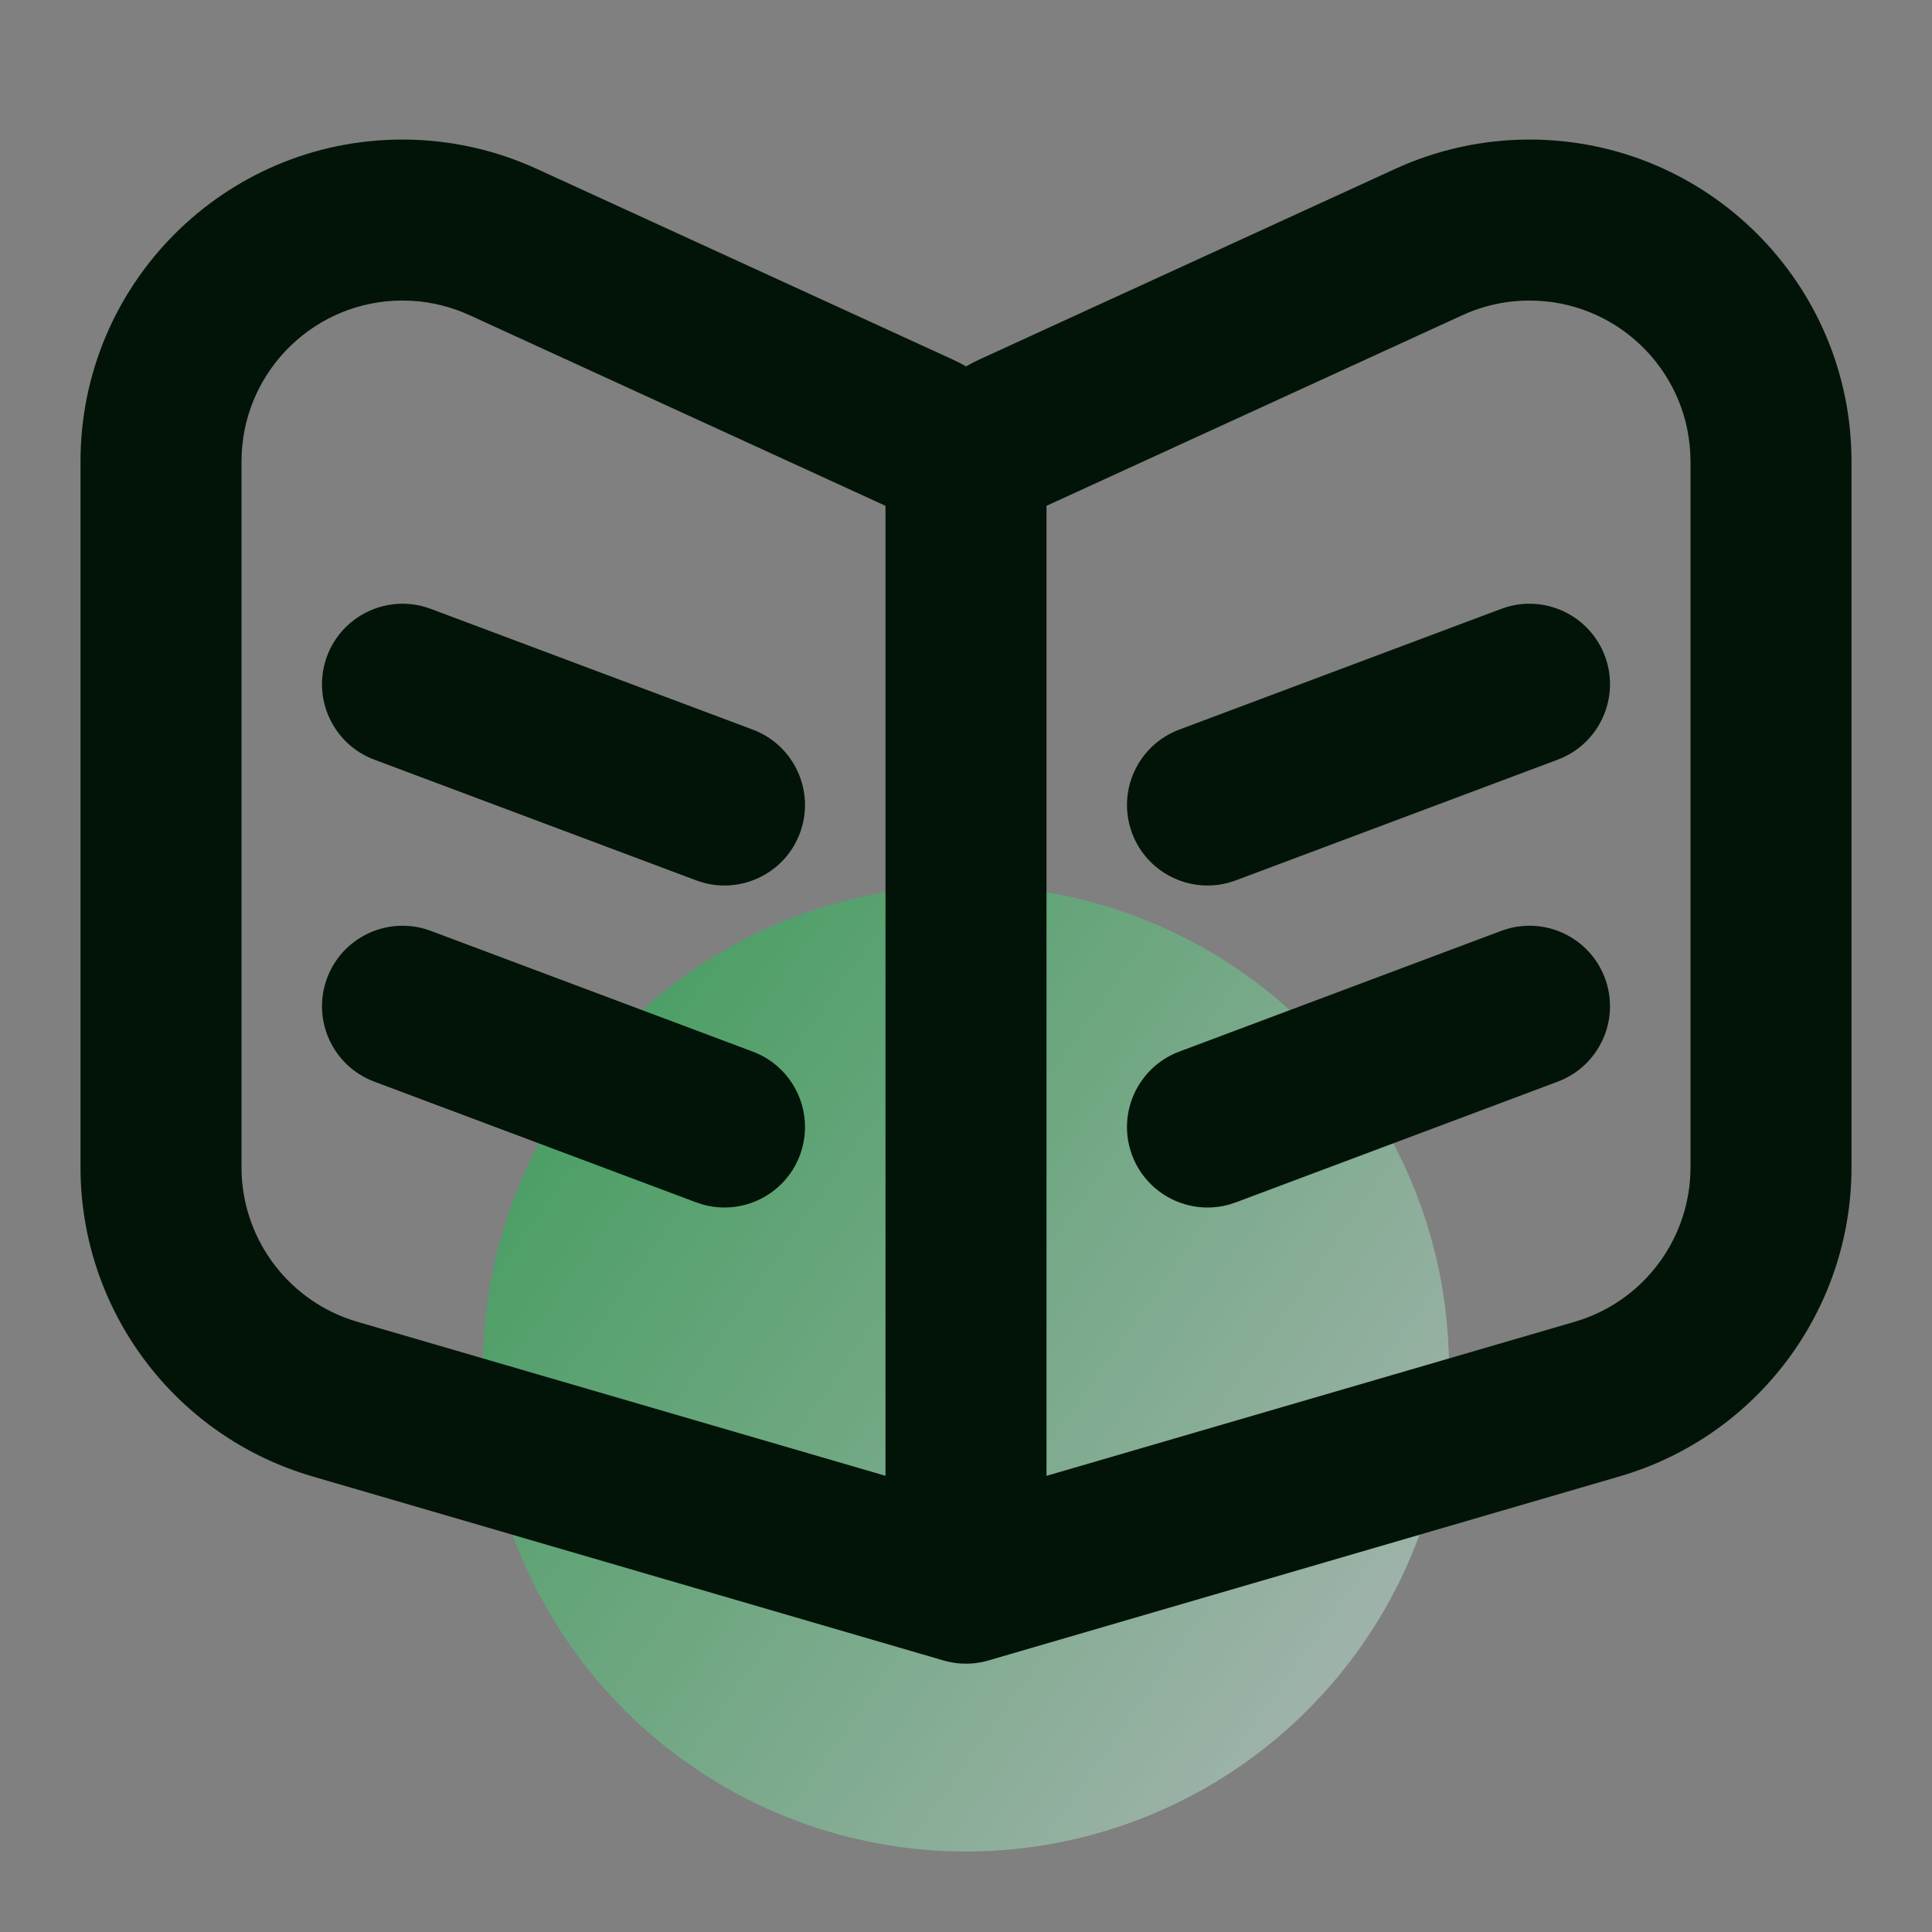 <?xml version="1.0" encoding="UTF-8"?>
<svg width="48px" height="48px" viewBox="0 0 48 48" version="1.1" xmlns="http://www.w3.org/2000/svg" xmlns:xlink="http://www.w3.org/1999/xlink">
    <rect x="0" y="0" width="48" height="48" fill="#808080" stroke="none"/>
    <title>学习</title>
    <defs>
        <linearGradient x1="90.185%" y1="75.909%" x2="11.448%" y2="20.099%" id="linearGradient-1">
            <stop stop-color="#C9FFE4" offset="0%"></stop>
            <stop stop-color="#00CE3F" offset="100%"></stop>
        </linearGradient>
    </defs>
    <g id="页面-1" stroke="none" stroke-width="1" fill="none" fill-rule="evenodd">
        <g id="个人中心" transform="translate(-60, -550)">
            <g id="信息展示:40/卡片列表(圆角)CardList:3/基础:1/样式:单行不带图备份" transform="translate(30, 526)">
                <g id="学习" transform="translate(30, 24)">
                    <rect id="矩形" x="0" y="0" width="48" height="48" rx="10"></rect>
                    <circle id="椭圆形" fill="url(#linearGradient-1)" opacity="0.397" cx="24" cy="34" r="12"></circle>
                    <path d="M38,3.467 C42.418,3.467 46,7.049 46,11.467 L46,11.467 L46,29 C46,32.556 43.653,35.684 40.24,36.68 L40.24,36.68 L24.56,41.253 C24.554,41.255 24.548,41.257 24.542,41.258 C24.493,41.273 24.442,41.285 24.39,41.295 C24.379,41.297 24.368,41.299 24.357,41.301 C24.314,41.309 24.27,41.316 24.226,41.321 C24.151,41.329 24.076,41.333 24,41.333 L24.167,41.326 C24.112,41.331 24.056,41.333 24,41.333 L23.851,41.328 C23.845,41.327 23.839,41.327 23.833,41.326 L24,41.333 C23.924,41.333 23.849,41.329 23.774,41.321 C23.73,41.316 23.686,41.309 23.642,41.301 C23.632,41.299 23.622,41.297 23.612,41.295 C23.556,41.285 23.502,41.272 23.448,41.256 L23.448,41.256 C23.438,41.253 23.428,41.25 23.417,41.247 L7.76,36.68 C4.347,35.684 2,32.556 2,29 L2,11.467 C2,7.049 5.582,3.467 10,3.467 C11.15,3.467 12.287,3.715 13.333,4.194 L23.667,8.931 C23.781,8.983 23.893,9.041 24.001,9.103 L24.143,9.024 L24.143,9.024 L24.333,8.931 L34.667,4.194 C35.713,3.715 36.85,3.467 38,3.467 Z M38,7.467 C37.425,7.467 36.856,7.591 36.333,7.831 L36.333,7.831 L26,12.567 L26,36.667 L39.12,32.84 L39.315,32.778 C40.915,32.222 42,30.709 42,29 L42,29 L42,11.467 L41.995,11.267 C41.891,9.151 40.142,7.467 38,7.467 Z M10,7.467 C7.858,7.467 6.109,9.151 6.005,11.267 L6,11.467 L6,29 C6,30.709 7.085,32.222 8.685,32.778 L8.88,32.84 L22,36.666 L22,12.567 L22,12.567 L11.667,7.831 C11.218,7.625 10.737,7.505 10.246,7.474 L10,7.467 Z M37.446,23.078 C38.44,22.791 39.503,23.313 39.873,24.298 C40.26,25.332 39.736,26.485 38.702,26.873 L38.702,26.873 L30.702,29.873 L30.554,29.922 C29.56,30.209 28.497,29.687 28.127,28.702 C27.74,27.668 28.264,26.515 29.298,26.127 L29.298,26.127 L37.298,23.127 Z M10.554,23.078 L10.702,23.127 L18.702,26.127 C19.736,26.515 20.26,27.668 19.873,28.702 C19.503,29.687 18.44,30.209 17.446,29.922 L17.298,29.873 L9.298,26.873 C8.264,26.485 7.74,25.332 8.127,24.298 C8.497,23.313 9.56,22.791 10.554,23.078 Z M10.554,15.078 L10.702,15.127 L18.702,18.127 C19.736,18.515 20.26,19.668 19.873,20.702 C19.503,21.687 18.44,22.209 17.446,21.922 L17.298,21.873 L9.298,18.873 C8.264,18.485 7.74,17.332 8.127,16.298 C8.497,15.313 9.56,14.791 10.554,15.078 Z M37.446,15.078 C38.44,14.791 39.503,15.313 39.873,16.298 C40.26,17.332 39.736,18.485 38.702,18.873 L38.702,18.873 L30.702,21.873 L30.554,21.922 C29.56,22.209 28.497,21.687 28.127,20.702 C27.74,19.668 28.264,18.515 29.298,18.127 L29.298,18.127 L37.298,15.127 Z" id="形状结合" fill="#021408" fill-rule="nonzero"></path>
                </g>
            </g>
        </g>
    </g>
</svg>